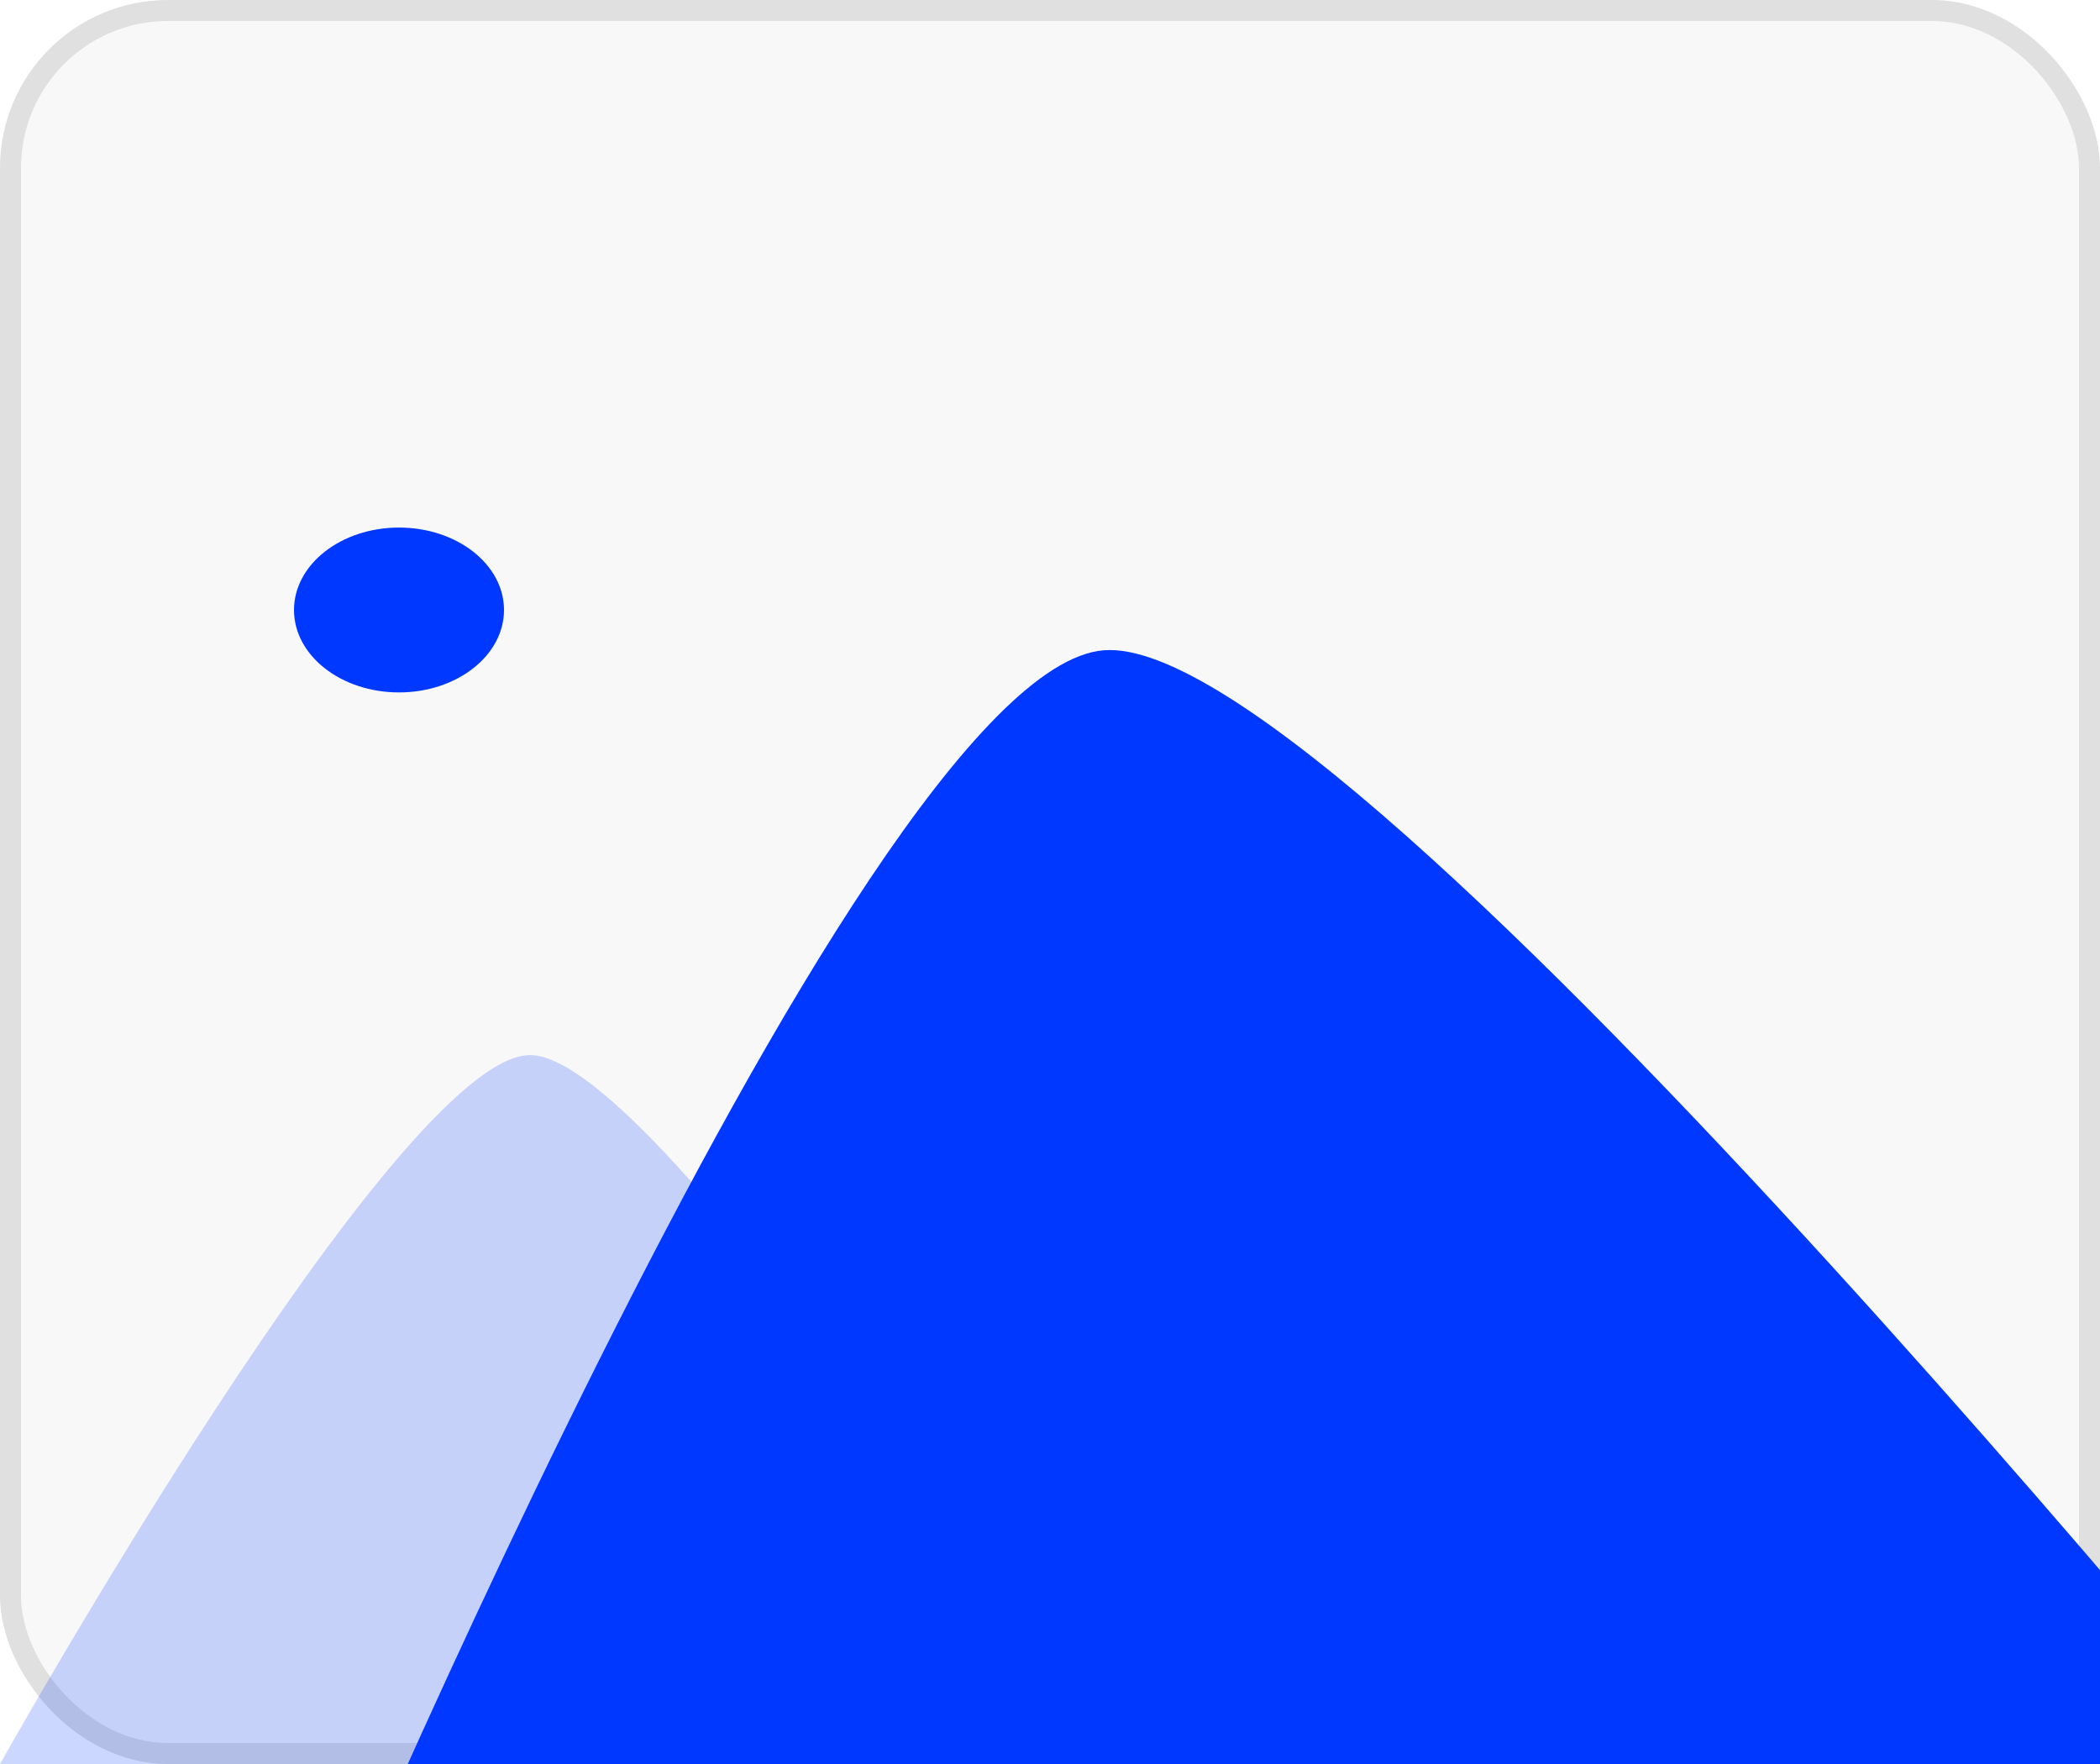 <svg width="100" height="84" viewBox="0 0 100 84" fill="none" xmlns="http://www.w3.org/2000/svg">
<rect width="100" height="84" rx="8" fill="black" fill-opacity="0.03"/>
<rect x="0.5" y="0.5" width="99" height="83" rx="7.5" stroke="black" stroke-opacity="0.1"/>
<path d="M13.32 97.987C13.32 97.987 40.719 31.904 52.564 30.965C64.408 30.027 112.815 90.103 112.815 90.103L13.32 97.987Z" fill="#0038FF"/>
<path opacity="0.2" d="M0 84C0 84 18.928 50.243 25.238 50.243C31.548 50.243 53 84 53 84H0Z" fill="#0038FF"/>
<ellipse cx="19" cy="29.047" rx="5" ry="3.925" fill="#0038FF"/>
</svg>
